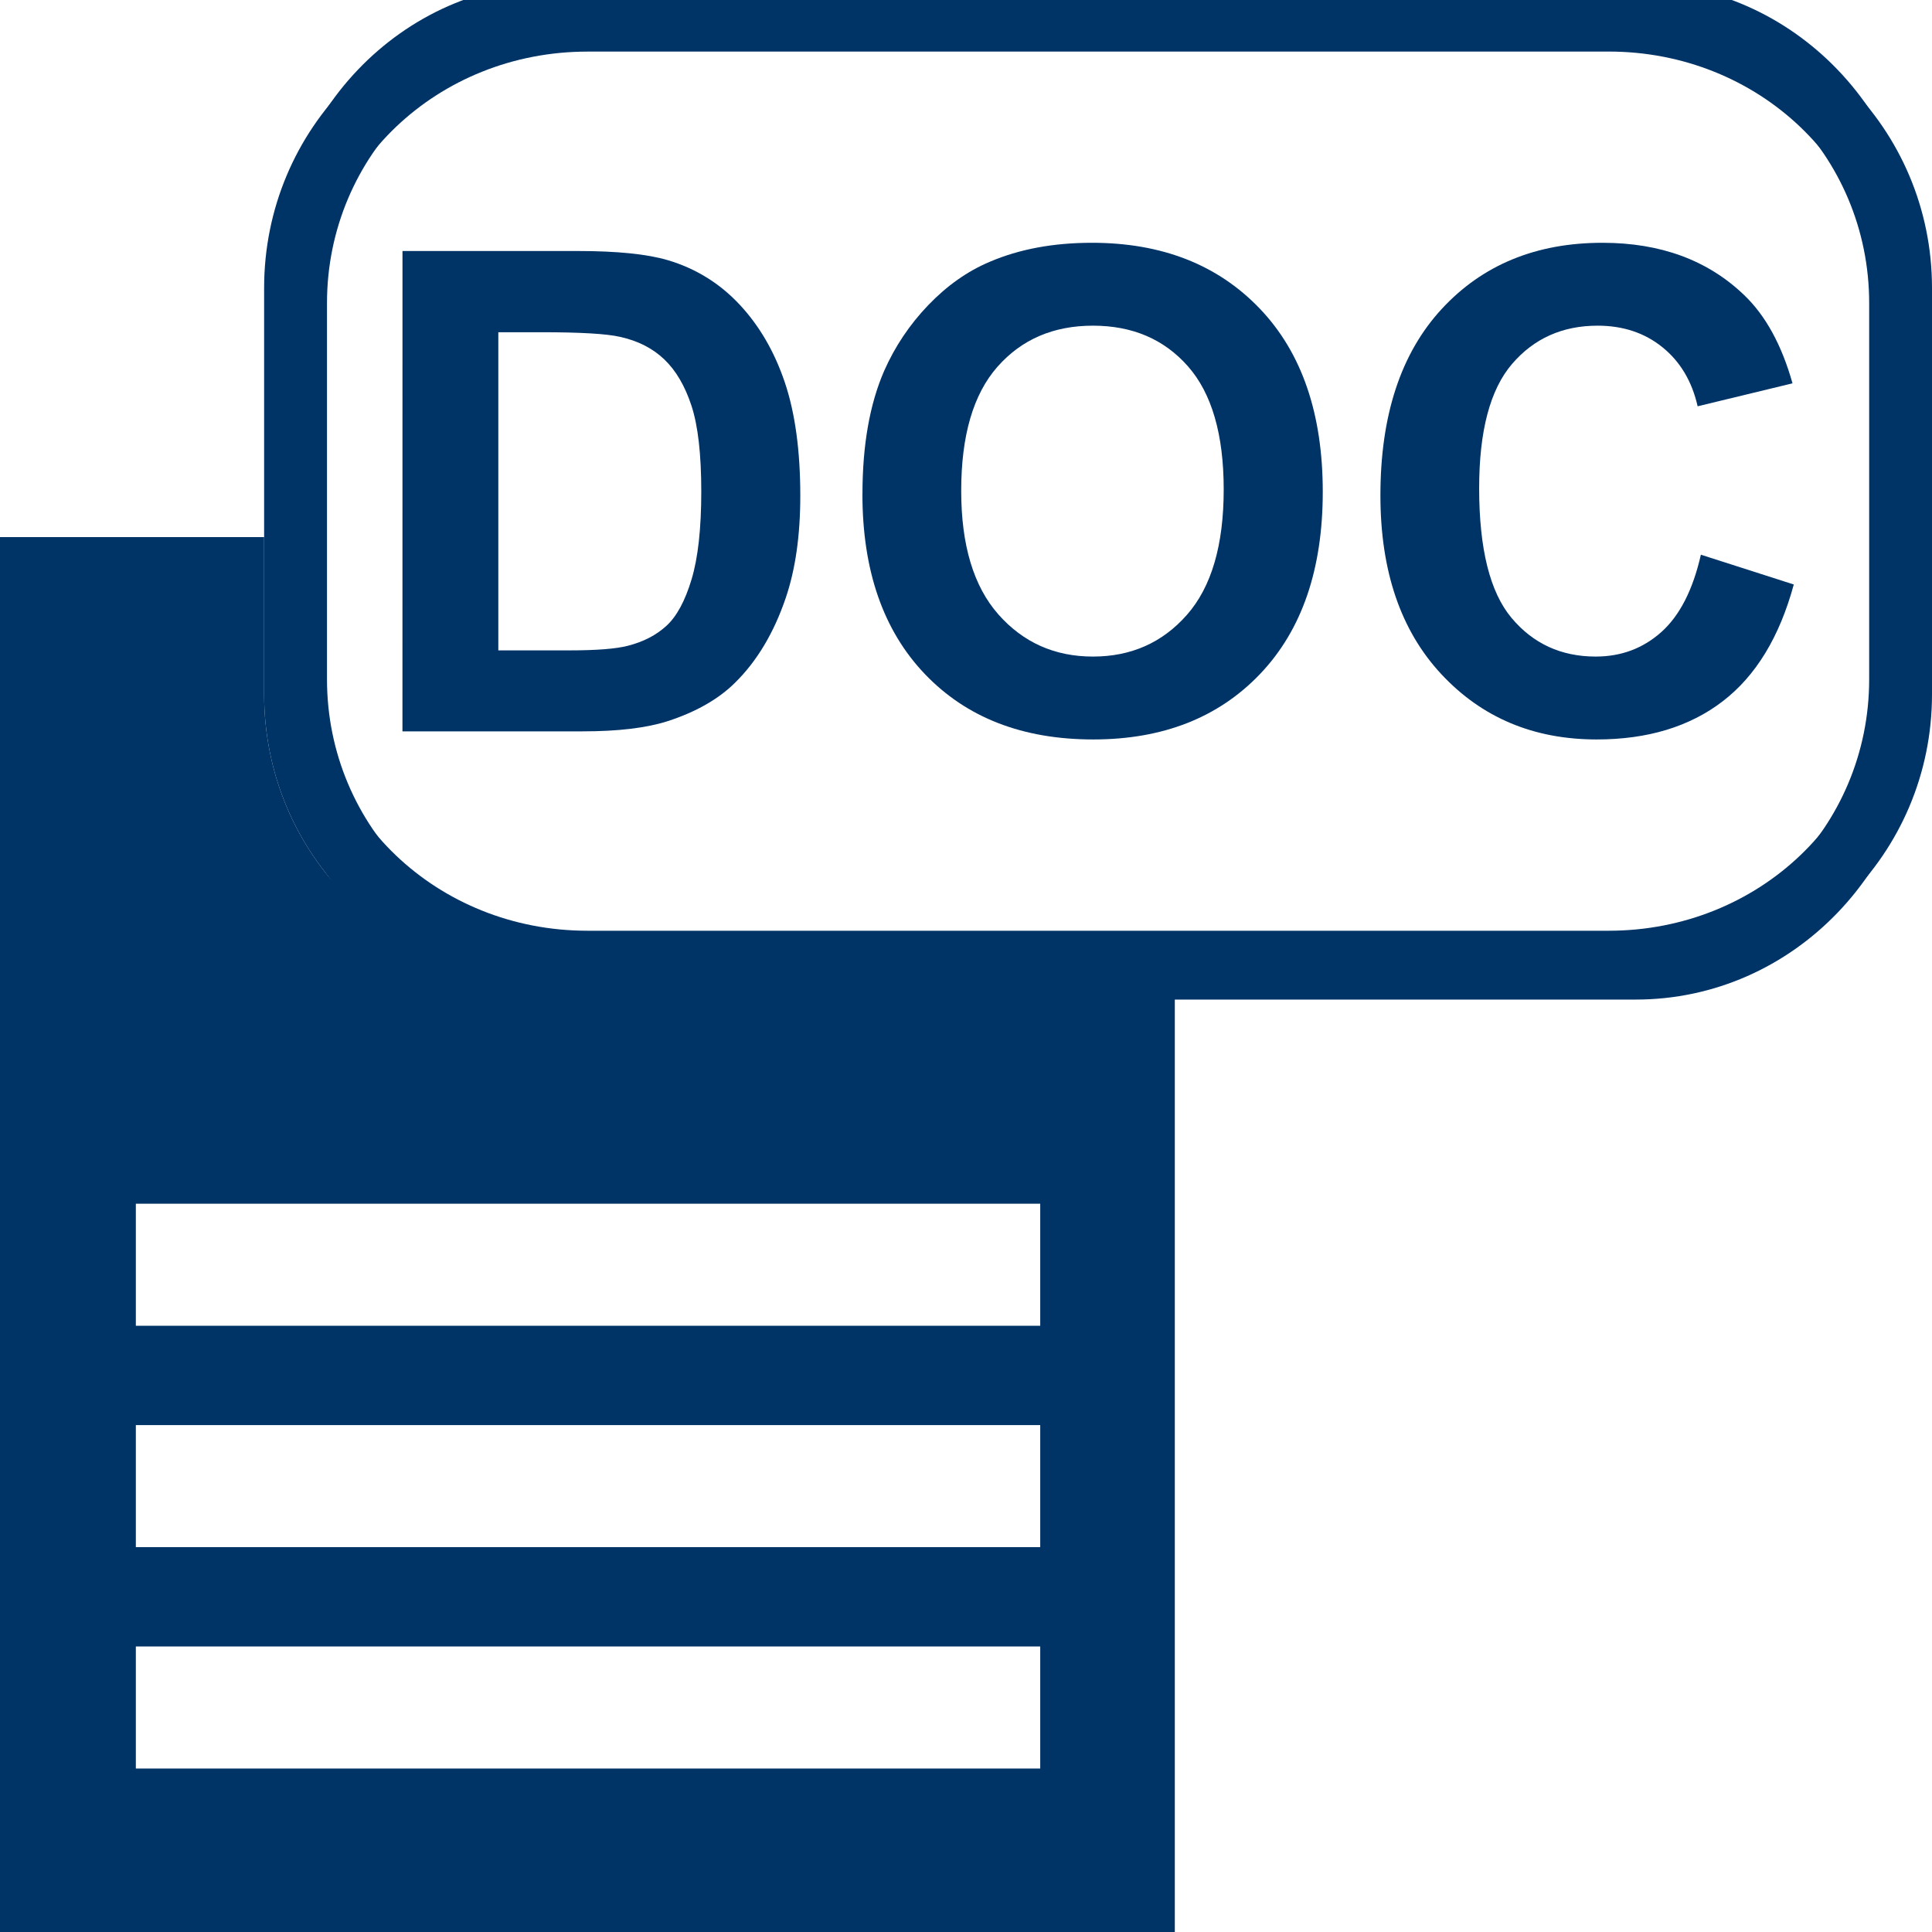 <?xml version="1.0" encoding="UTF-8" standalone="no"?>
<!-- Generator: Adobe Illustrator 15.0.0, SVG Export Plug-In . SVG Version: 6.00 Build 0)  -->

<svg
   xmlns:dc="http://purl.org/dc/elements/1.1/"
   xmlns:cc="http://creativecommons.org/ns#"
   xmlns:rdf="http://www.w3.org/1999/02/22-rdf-syntax-ns#"
   xmlns:svg="http://www.w3.org/2000/svg"
   xmlns="http://www.w3.org/2000/svg"
   xmlns:sodipodi="http://sodipodi.sourceforge.net/DTD/sodipodi-0.dtd"
   xmlns:inkscape="http://www.inkscape.org/namespaces/inkscape"
   version="1.1"
   id="Layer_1"
   x="0px"
   y="0px"
   width="48px"
   height="48px"
   viewBox="0 0 48 48"
   enable-background="new 0 0 48 48"
   xml:space="preserve"
   inkscape:version="0.48.2 r9819"
   sodipodi:docname="document_doc.svg"><defs
   id="defs3801" /><sodipodi:namedview
   pagecolor="#ffffff"
   bordercolor="#666666"
   borderopacity="1"
   objecttolerance="10"
   gridtolerance="10"
   guidetolerance="10"
   inkscape:pageopacity="0"
   inkscape:pageshadow="2"
   inkscape:window-width="1920"
   inkscape:window-height="1020"
   id="namedview3799"
   showgrid="false"
   inkscape:zoom="4.9166667"
   inkscape:cx="19.984999"
   inkscape:cy="21.639615"
   inkscape:window-x="-4"
   inkscape:window-y="-4"
   inkscape:window-maximized="1"
   inkscape:current-layer="Layer_1"
   showguides="true"
   inkscape:guide-bbox="true" />

<path
   style="fill:#003366;fill-opacity:1;stroke:none;display:inline"
   d="m 13.893,-0.427 c -3.922,0 -7.064,3.295 -7.064,7.407 l 0,10.447 c 0,4.112 3.143,7.407 7.064,7.407 l 26.746,0 c 3.922,0 7.095,-3.295 7.095,-7.407 l 0,-10.447 c 0,-4.112 -3.173,-7.407 -7.095,-7.407 l -26.746,0 z m 0.864,1.326 25.049,0 c 3.676,0 6.633,2.955 6.633,6.631 l 0,9.347 c 0,3.676 -2.957,6.631 -6.633,6.631 l -25.049,0 c -3.676,0 -6.633,-2.955 -6.633,-6.631 l 0,-9.347 c 0,-3.676 2.957,-6.631 6.633,-6.631 z"
   id="path3838-989"
   inkscape:connector-curvature="0" /><path
   style="fill:#003366;fill-opacity:1;fill-rule:nonzero;stroke:none"
   d="M 0 13.344 L 0 48 L 29.188 48 L 29.188 24.406 L 13.719 24.406 C 9.746 24.406 6.562 21.223 6.562 17.25 L 6.562 13.344 L 0 13.344 z M 3.375 29.906 L 25.844 29.906 L 25.844 32.938 L 3.375 32.938 L 3.375 29.906 z M 3.375 35.406 L 25.844 35.406 L 25.844 38.438 L 3.375 38.438 L 3.375 35.406 z M 3.375 40.906 L 25.844 40.906 L 25.844 43.938 L 3.375 43.938 L 3.375 40.906 z "
   id="rect5014-7" /><path
   inkscape:connector-curvature="0"
   id="path3009"
   d="M 13.719,-2e-7 C 9.746,-2e-7 6.562,3.183 6.562,7.156 l 0,10.094 c 0,3.973 3.183,7.156 7.156,7.156 l 27.094,0 C 44.785,24.406 48,21.223 48,17.25 L 48,7.156 C 48,3.183 44.785,-2e-7 40.812,-2e-7 l -27.094,0 z m 0.875,1.281 25.375,0 c 3.724,0 6.719,2.855 6.719,6.406 l 0,9.031 c 0,3.552 -2.995,6.406 -6.719,6.406 l -25.375,0 C 10.87,23.125 7.875,20.27 7.875,16.719 l 0,-9.031 c 0,-3.552 2.995,-6.406 6.719,-6.406 z"
   style="fill:#003366;fill-opacity:1;stroke:none;display:inline" /><g
   transform="scale(0.994,1.006)"
   style="font-size:16.57px;font-style:normal;font-variant:normal;font-weight:bold;font-stretch:normal;text-align:start;line-height:125%;letter-spacing:0px;word-spacing:0px;writing-mode:lr-tb;text-anchor:start;fill:#003366;fill-opacity:1;stroke:none;font-family:Sans;-inkscape-font-specification:Sans Bold"
   id="text3784"><path
     d="m 10.06,6.199 4.377,0 c 0.987,1.19e-5 1.74,0.076 2.257,0.227 0.696,0.205 1.292,0.569 1.788,1.092 0.496,0.523 0.874,1.164 1.133,1.922 0.259,0.758 0.388,1.692 0.388,2.804 -1.1e-5,0.976 -0.121,1.818 -0.364,2.524 -0.297,0.863 -0.72,1.562 -1.27,2.096 -0.415,0.405 -0.976,0.72 -1.683,0.947 -0.529,0.167 -1.235,0.251 -2.12,0.251 l -4.507,0 z m 2.395,2.007 0,7.856 1.788,0 c 0.669,2e-6 1.152,-0.038 1.448,-0.113 0.388,-0.097 0.711,-0.262 0.967,-0.494 0.256,-0.232 0.465,-0.614 0.627,-1.145 0.162,-0.531 0.243,-1.255 0.243,-2.172 -9e-6,-0.917 -0.081,-1.621 -0.243,-2.112 C 17.123,9.535 16.896,9.152 16.605,8.877 16.314,8.602 15.944,8.416 15.497,8.319 15.162,8.243 14.507,8.205 13.531,8.205 z"
     style="line-height:125%;fill:#003366;font-family:Sans;-inkscape-font-specification:Sans Bold"
     id="path3796"
     inkscape:connector-curvature="0" /><path
     d="m 21.557,12.202 c 0,-1.208 0.181,-2.222 0.542,-3.042 0.27,-0.604 0.638,-1.146 1.104,-1.626 C 23.67,7.054 24.181,6.698 24.737,6.466 25.476,6.153 26.328,5.996 27.293,5.996 c 1.748,1.2e-5 3.146,0.542 4.195,1.626 1.049,1.084 1.574,2.592 1.574,4.523 -1.2e-5,1.915 -0.521,3.413 -1.562,4.495 -1.041,1.081 -2.433,1.622 -4.175,1.622 -1.764,0 -3.166,-0.538 -4.207,-1.614 -1.041,-1.076 -1.562,-2.558 -1.562,-4.446 z m 2.468,-0.081 c -3e-6,1.343 0.31,2.361 0.93,3.054 0.62,0.693 1.408,1.04 2.363,1.04 0.955,2e-6 1.738,-0.344 2.35,-1.032 0.612,-0.688 0.918,-1.719 0.918,-3.095 -9e-6,-1.359 -0.298,-2.373 -0.894,-3.042 C 29.096,8.378 28.305,8.043 27.318,8.043 c -0.987,10e-6 -1.783,0.338 -2.387,1.015 -0.604,0.677 -0.906,1.698 -0.906,3.062 z"
     style="line-height:125%;fill:#003366;font-family:Sans;-inkscape-font-specification:Sans Bold"
     id="path3798"
     inkscape:connector-curvature="0" /><path
     d="m 42.513,13.699 2.322,0.736 c -0.356,1.295 -0.948,2.256 -1.776,2.884 -0.828,0.628 -1.878,0.943 -3.151,0.943 -1.575,0 -2.87,-0.538 -3.884,-1.614 -1.014,-1.076 -1.521,-2.547 -1.521,-4.414 0,-1.974 0.51,-3.507 1.529,-4.6 1.019,-1.092 2.36,-1.638 4.021,-1.638 1.451,1.2e-5 2.63,0.429 3.536,1.286 0.539,0.507 0.944,1.235 1.214,2.185 L 42.432,10.034 C 42.291,9.419 41.999,8.933 41.554,8.577 41.109,8.221 40.568,8.043 39.932,8.043 c -0.879,10e-6 -1.593,0.316 -2.14,0.947 -0.547,0.631 -0.821,1.653 -0.821,3.066 -3e-6,1.5 0.27,2.568 0.809,3.204 0.539,0.636 1.241,0.955 2.104,0.955 0.636,2e-6 1.184,-0.202 1.642,-0.607 0.458,-0.405 0.788,-1.041 0.987,-1.909 z"
     style="line-height:125%;fill:#003366;font-family:Sans;-inkscape-font-specification:Sans Bold"
     id="path3800"
     inkscape:connector-curvature="0" /></g></svg>